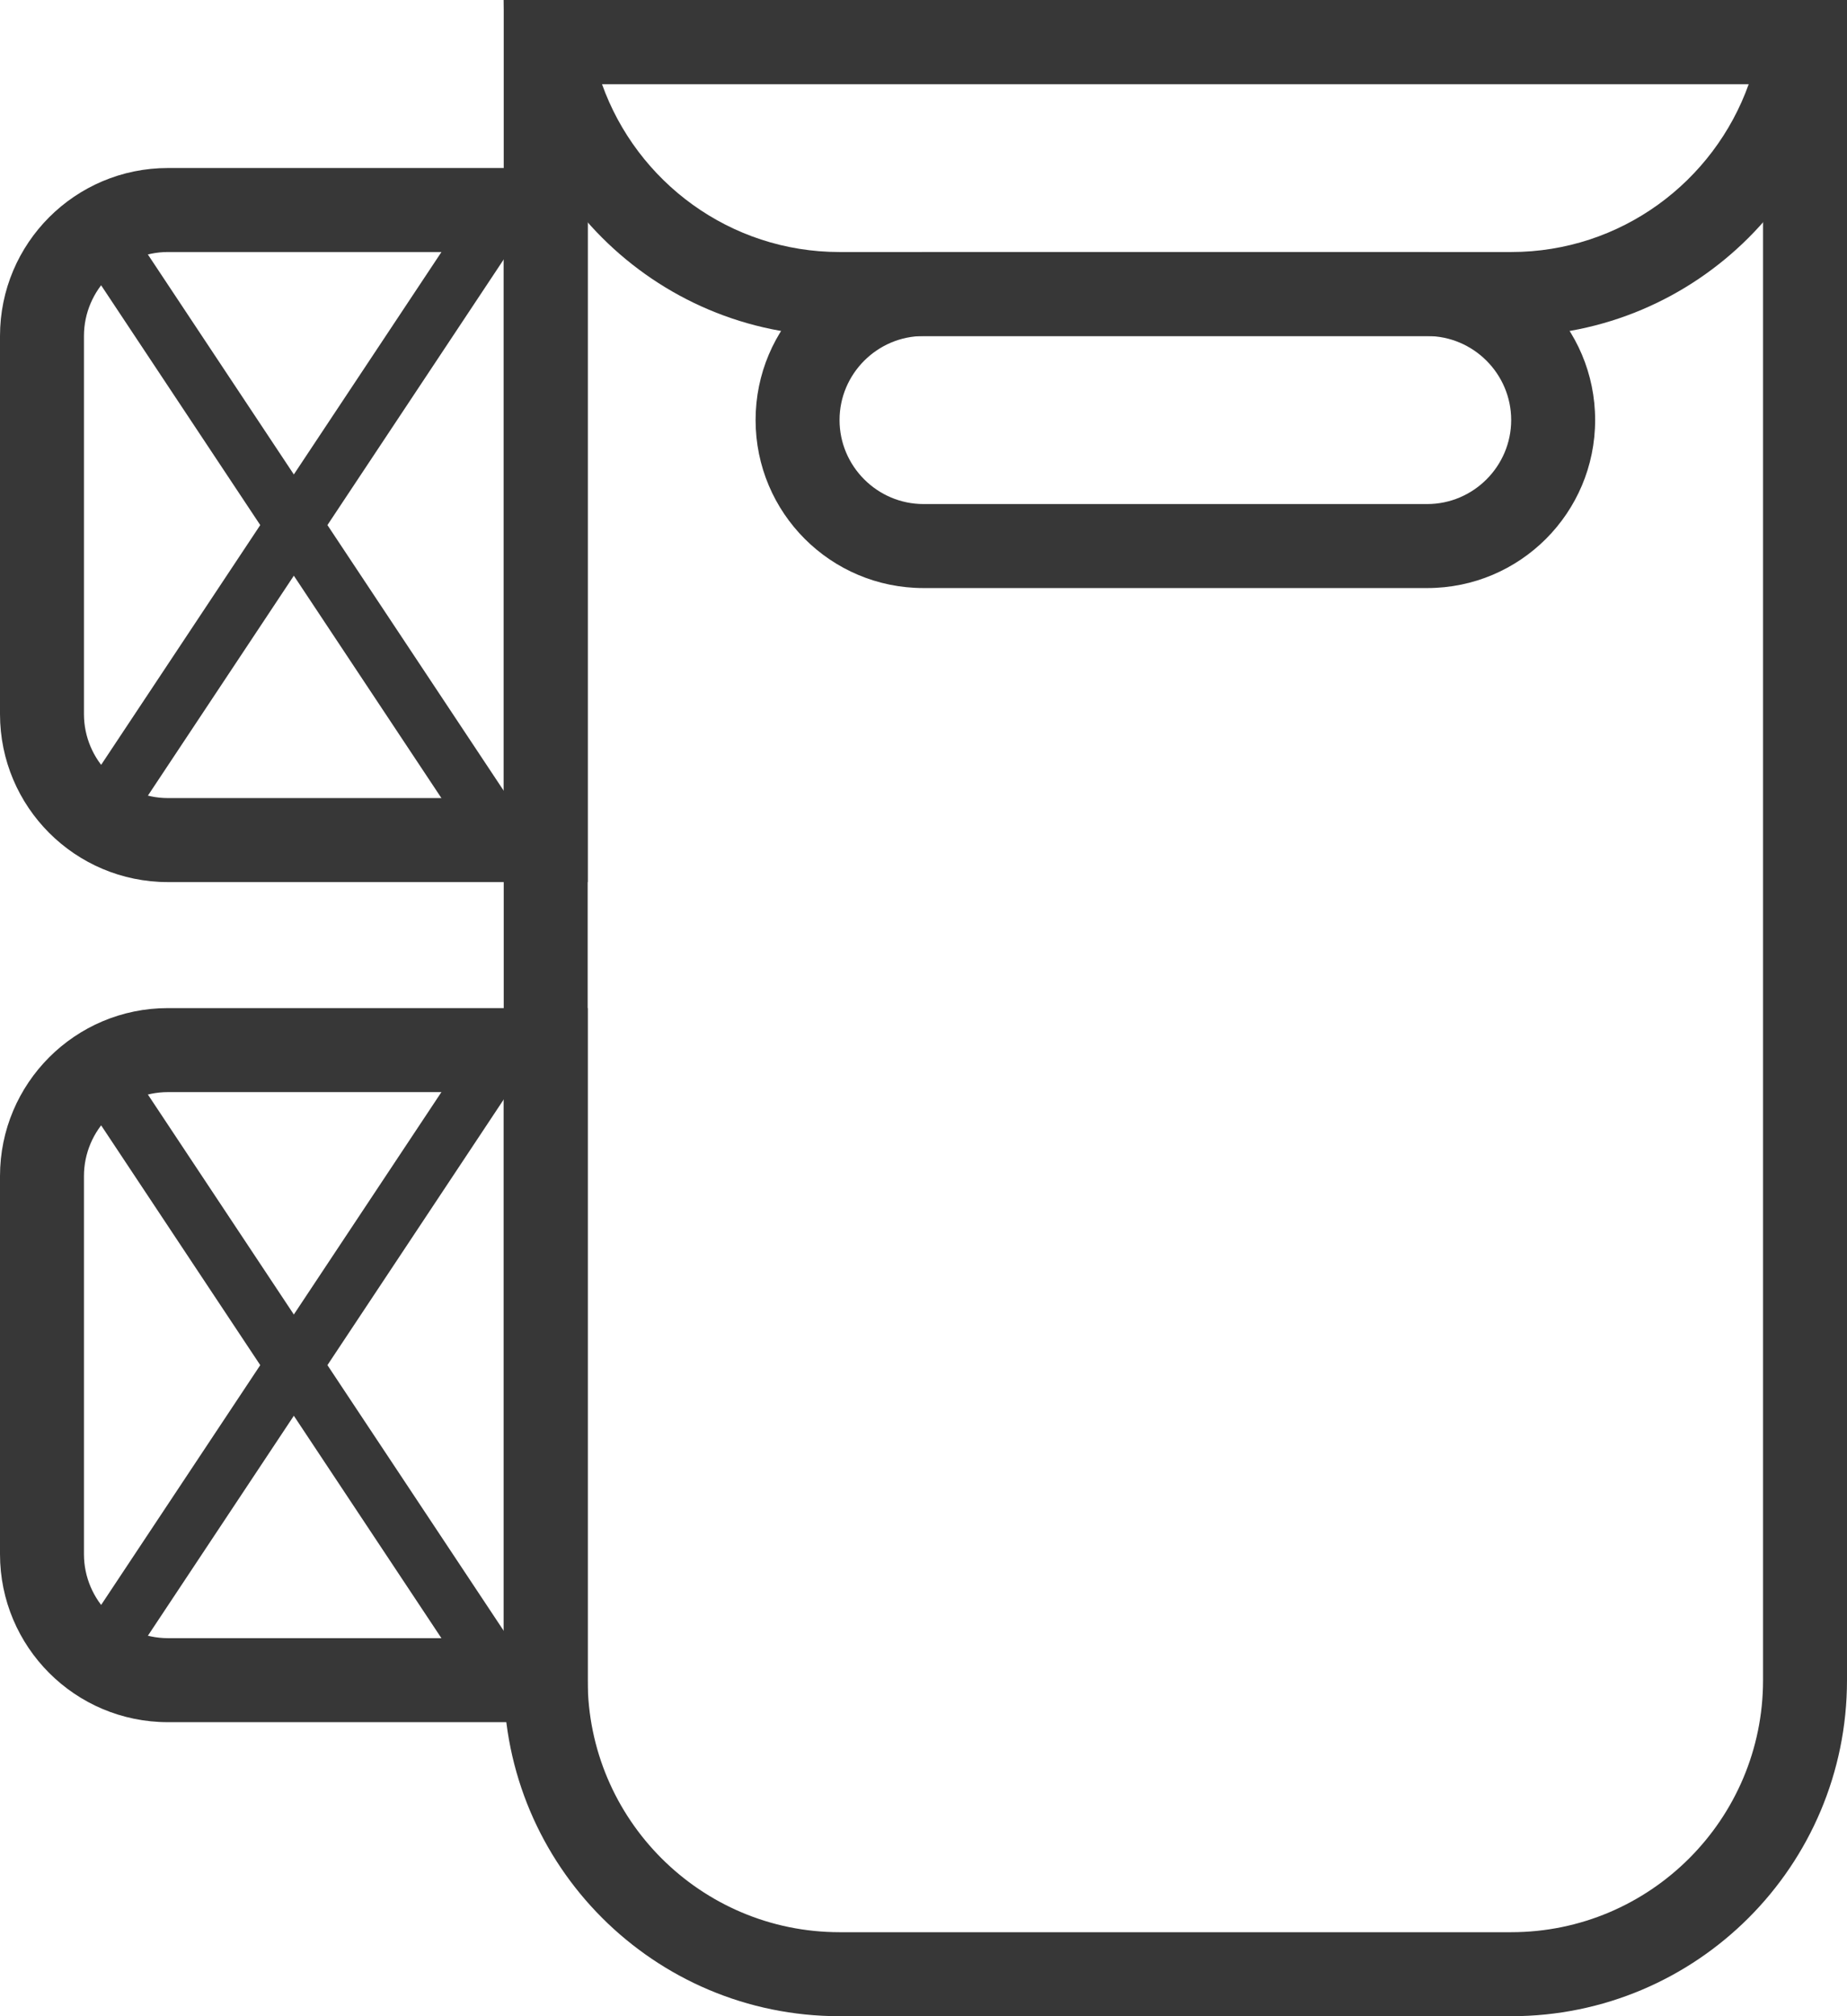 <svg width="33" height="36" viewBox="0 0 33 36" fill="none" xmlns="http://www.w3.org/2000/svg">
<path d="M31.5 1.5V30C31.5 32.483 29.483 34.5 27 34.5H15C12.518 34.5 10.5 32.483 10.5 30V1.5H31.5ZM33 0H9V30C9 33.315 11.685 36 15 36H27C30.315 36 33 33.315 33 30V0Z" fill="#373737"/>
<path d="M31.245 1.5C30.622 3.248 28.957 4.5 27 4.5H15C13.043 4.5 11.377 3.248 10.755 1.5H31.245ZM33 0H9C9 3.315 11.685 6 15 6H27C30.315 6 33 3.315 33 0Z" fill="#373737"/>
<path d="M25.5 6C26.325 6 27 6.675 27 7.5C27 8.325 26.325 9 25.5 9H16.5C15.675 9 15 8.325 15 7.5C15 6.675 15.675 6 16.5 6H25.5ZM25.5 4.5H16.5C14.842 4.5 13.5 5.843 13.5 7.5C13.5 9.158 14.842 10.5 16.5 10.5H25.5C27.157 10.5 28.5 9.158 28.5 7.5C28.5 5.843 27.157 4.5 25.5 4.5Z" fill="#373737"/>
<path d="M9 19.5V29.25H3C2.175 29.25 1.5 28.575 1.5 27.75V21C1.5 20.175 2.175 19.5 3 19.5H9ZM10.5 18H3C1.343 18 0 19.343 0 21V27.75C0 29.407 1.343 30.75 3 30.75H10.5V18Z" fill="#373737"/>
<path d="M9 30.023L1.5 18.727" stroke="#373737" stroke-miterlimit="10"/>
<path d="M1.5 30.023L9 18.727" stroke="#373737" stroke-miterlimit="10"/>
<path d="M9 4.5V14.25H3C2.175 14.25 1.5 13.575 1.5 12.75V6C1.5 5.175 2.175 4.5 3 4.5H9ZM10.5 3H3C1.343 3 0 4.343 0 6V12.75C0 14.408 1.343 15.75 3 15.75H10.5V3Z" fill="#373737"/>
<path d="M9 15.023L1.5 3.728" stroke="#373737" stroke-miterlimit="10"/>
<path d="M1.5 15.023L9 3.728" stroke="#373737" stroke-miterlimit="10"/>
</svg>
